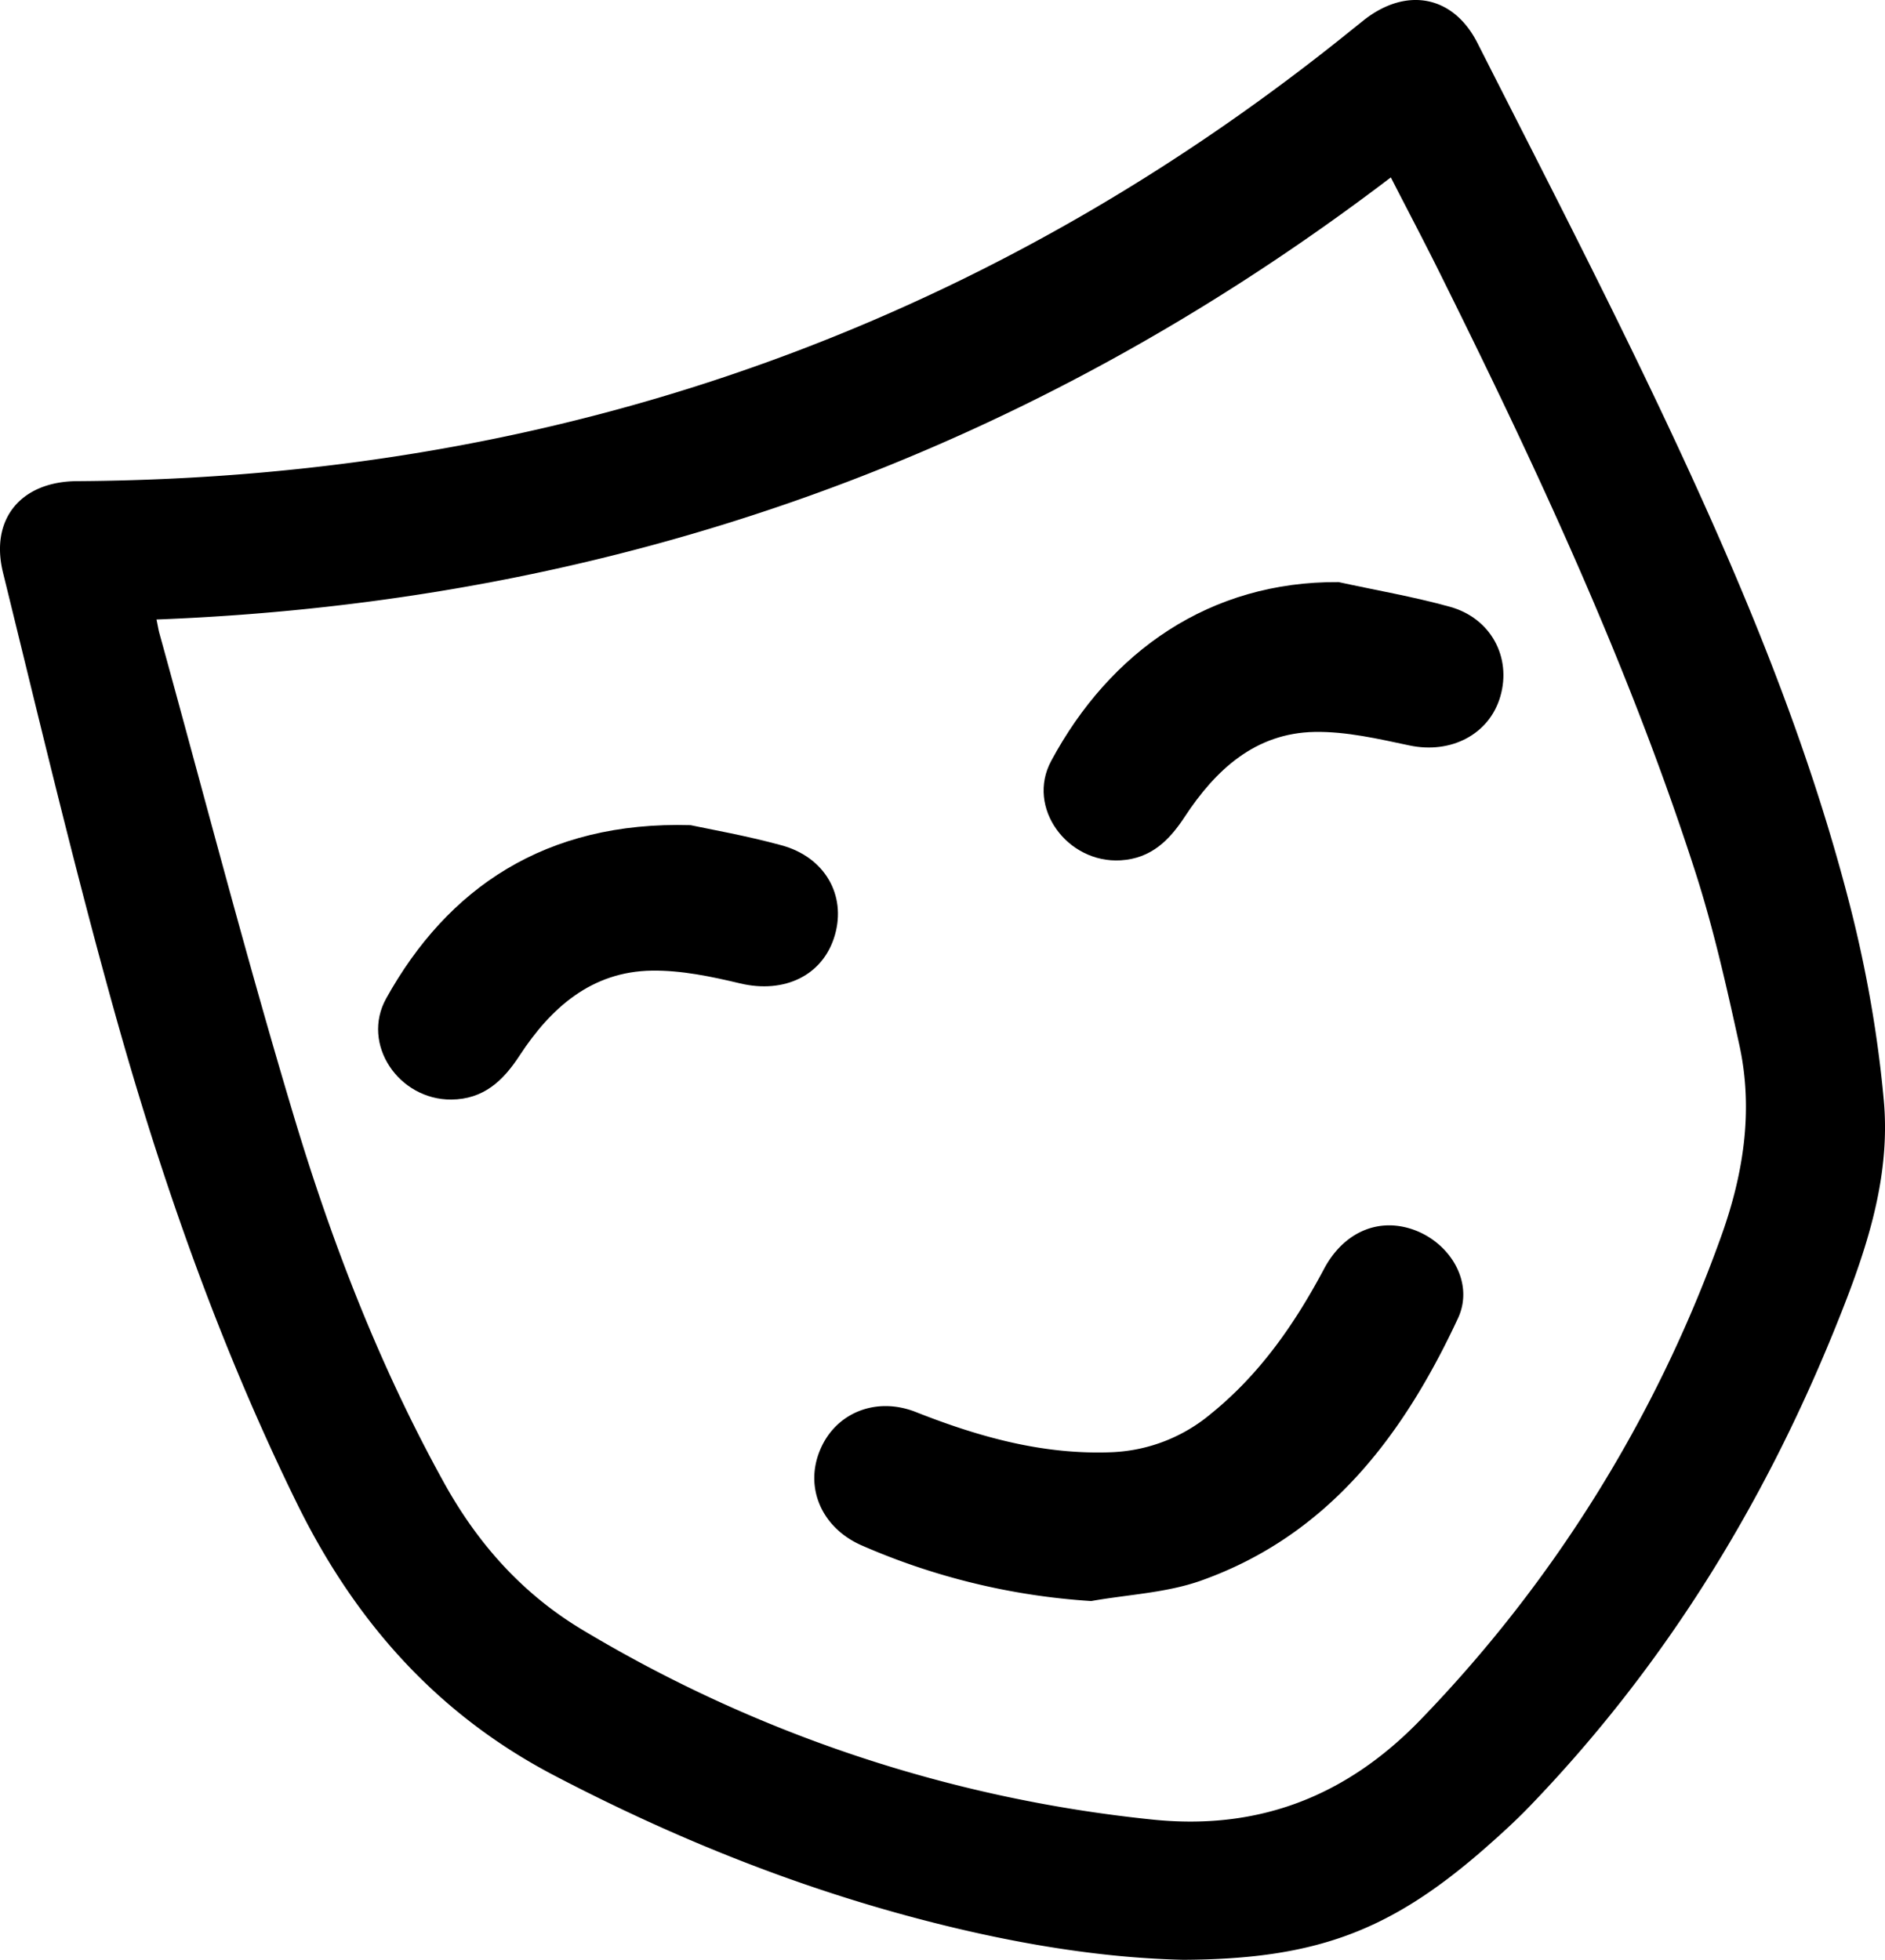 <svg xmlns="http://www.w3.org/2000/svg" width="27.621" height="28.712" viewBox="1.001 357 27.621 28.712">
    <path d="M18.341 385.712c-1.354-.03-2.795-.295-4.217-.692-1.739-.486-3.395-1.169-4.997-2.006-1.724-.9-2.926-2.261-3.776-3.991-1.141-2.326-1.993-4.759-2.685-7.246-.589-2.114-1.095-4.252-1.62-6.384-.196-.79.262-1.338 1.082-1.344 3.634-.022 7.164-.617 10.568-1.912 2.962-1.127 5.658-2.715 8.121-4.707l.175-.14c.617-.482 1.303-.359 1.657.338.95 1.873 1.915 3.739 2.808 5.639 1.07 2.278 2.042 4.601 2.664 7.049.232.915.397 1.859.483 2.8.11 1.196-.296 2.317-.74 3.407-1.054 2.585-2.503 4.92-4.444 6.935-.221.23-.46.445-.7.655-1.364 1.183-2.45 1.59-4.379 1.599ZM3.294 366.076c.02.093.027.143.04.192.65 2.352 1.262 4.716 1.963 7.052.56 1.87 1.262 3.69 2.212 5.406.497.897 1.156 1.634 2.04 2.16a20.244 20.244 0 0 0 8.324 2.77c1.562.166 2.858-.336 3.947-1.465a19.75 19.75 0 0 0 4.384-7.03c.34-.928.497-1.882.282-2.86-.187-.852-.379-1.708-.647-2.538-.985-3.051-2.34-5.947-3.765-8.812-.222-.446-.455-.887-.693-1.352-5.357 4.078-11.378 6.219-18.087 6.477Z"/>
    <path d="M16.99 380.456a9.965 9.965 0 0 1-3.36-.814c-.592-.258-.846-.853-.609-1.407.23-.541.821-.778 1.403-.547.927.366 1.87.63 2.88.587a2.412 2.412 0 0 0 1.445-.566c.714-.578 1.225-1.315 1.652-2.117.274-.516.754-.743 1.252-.596.576.17.962.78.712 1.317-.8 1.717-1.9 3.181-3.766 3.844-.508.18-1.07.203-1.608.299Z"/>
    <path d="M20.616 365.528c.544.119 1.095.213 1.632.362.6.167.903.74.738 1.311-.161.56-.727.849-1.333.72-.457-.097-.926-.206-1.388-.198-.87.016-1.451.554-1.904 1.243-.228.349-.496.611-.937.638-.78.048-1.39-.77-1.02-1.456.864-1.607 2.329-2.634 4.212-2.62Z" />
    <path d="M11.12 369.089c.27.058.81.152 1.336.296.634.174.946.731.779 1.313-.17.593-.74.864-1.39.709-.422-.101-.862-.193-1.292-.187-.883.013-1.48.543-1.939 1.245-.242.372-.53.64-1 .644-.769.005-1.327-.811-.954-1.482.897-1.614 2.33-2.6 4.46-2.538Z" />
</svg>